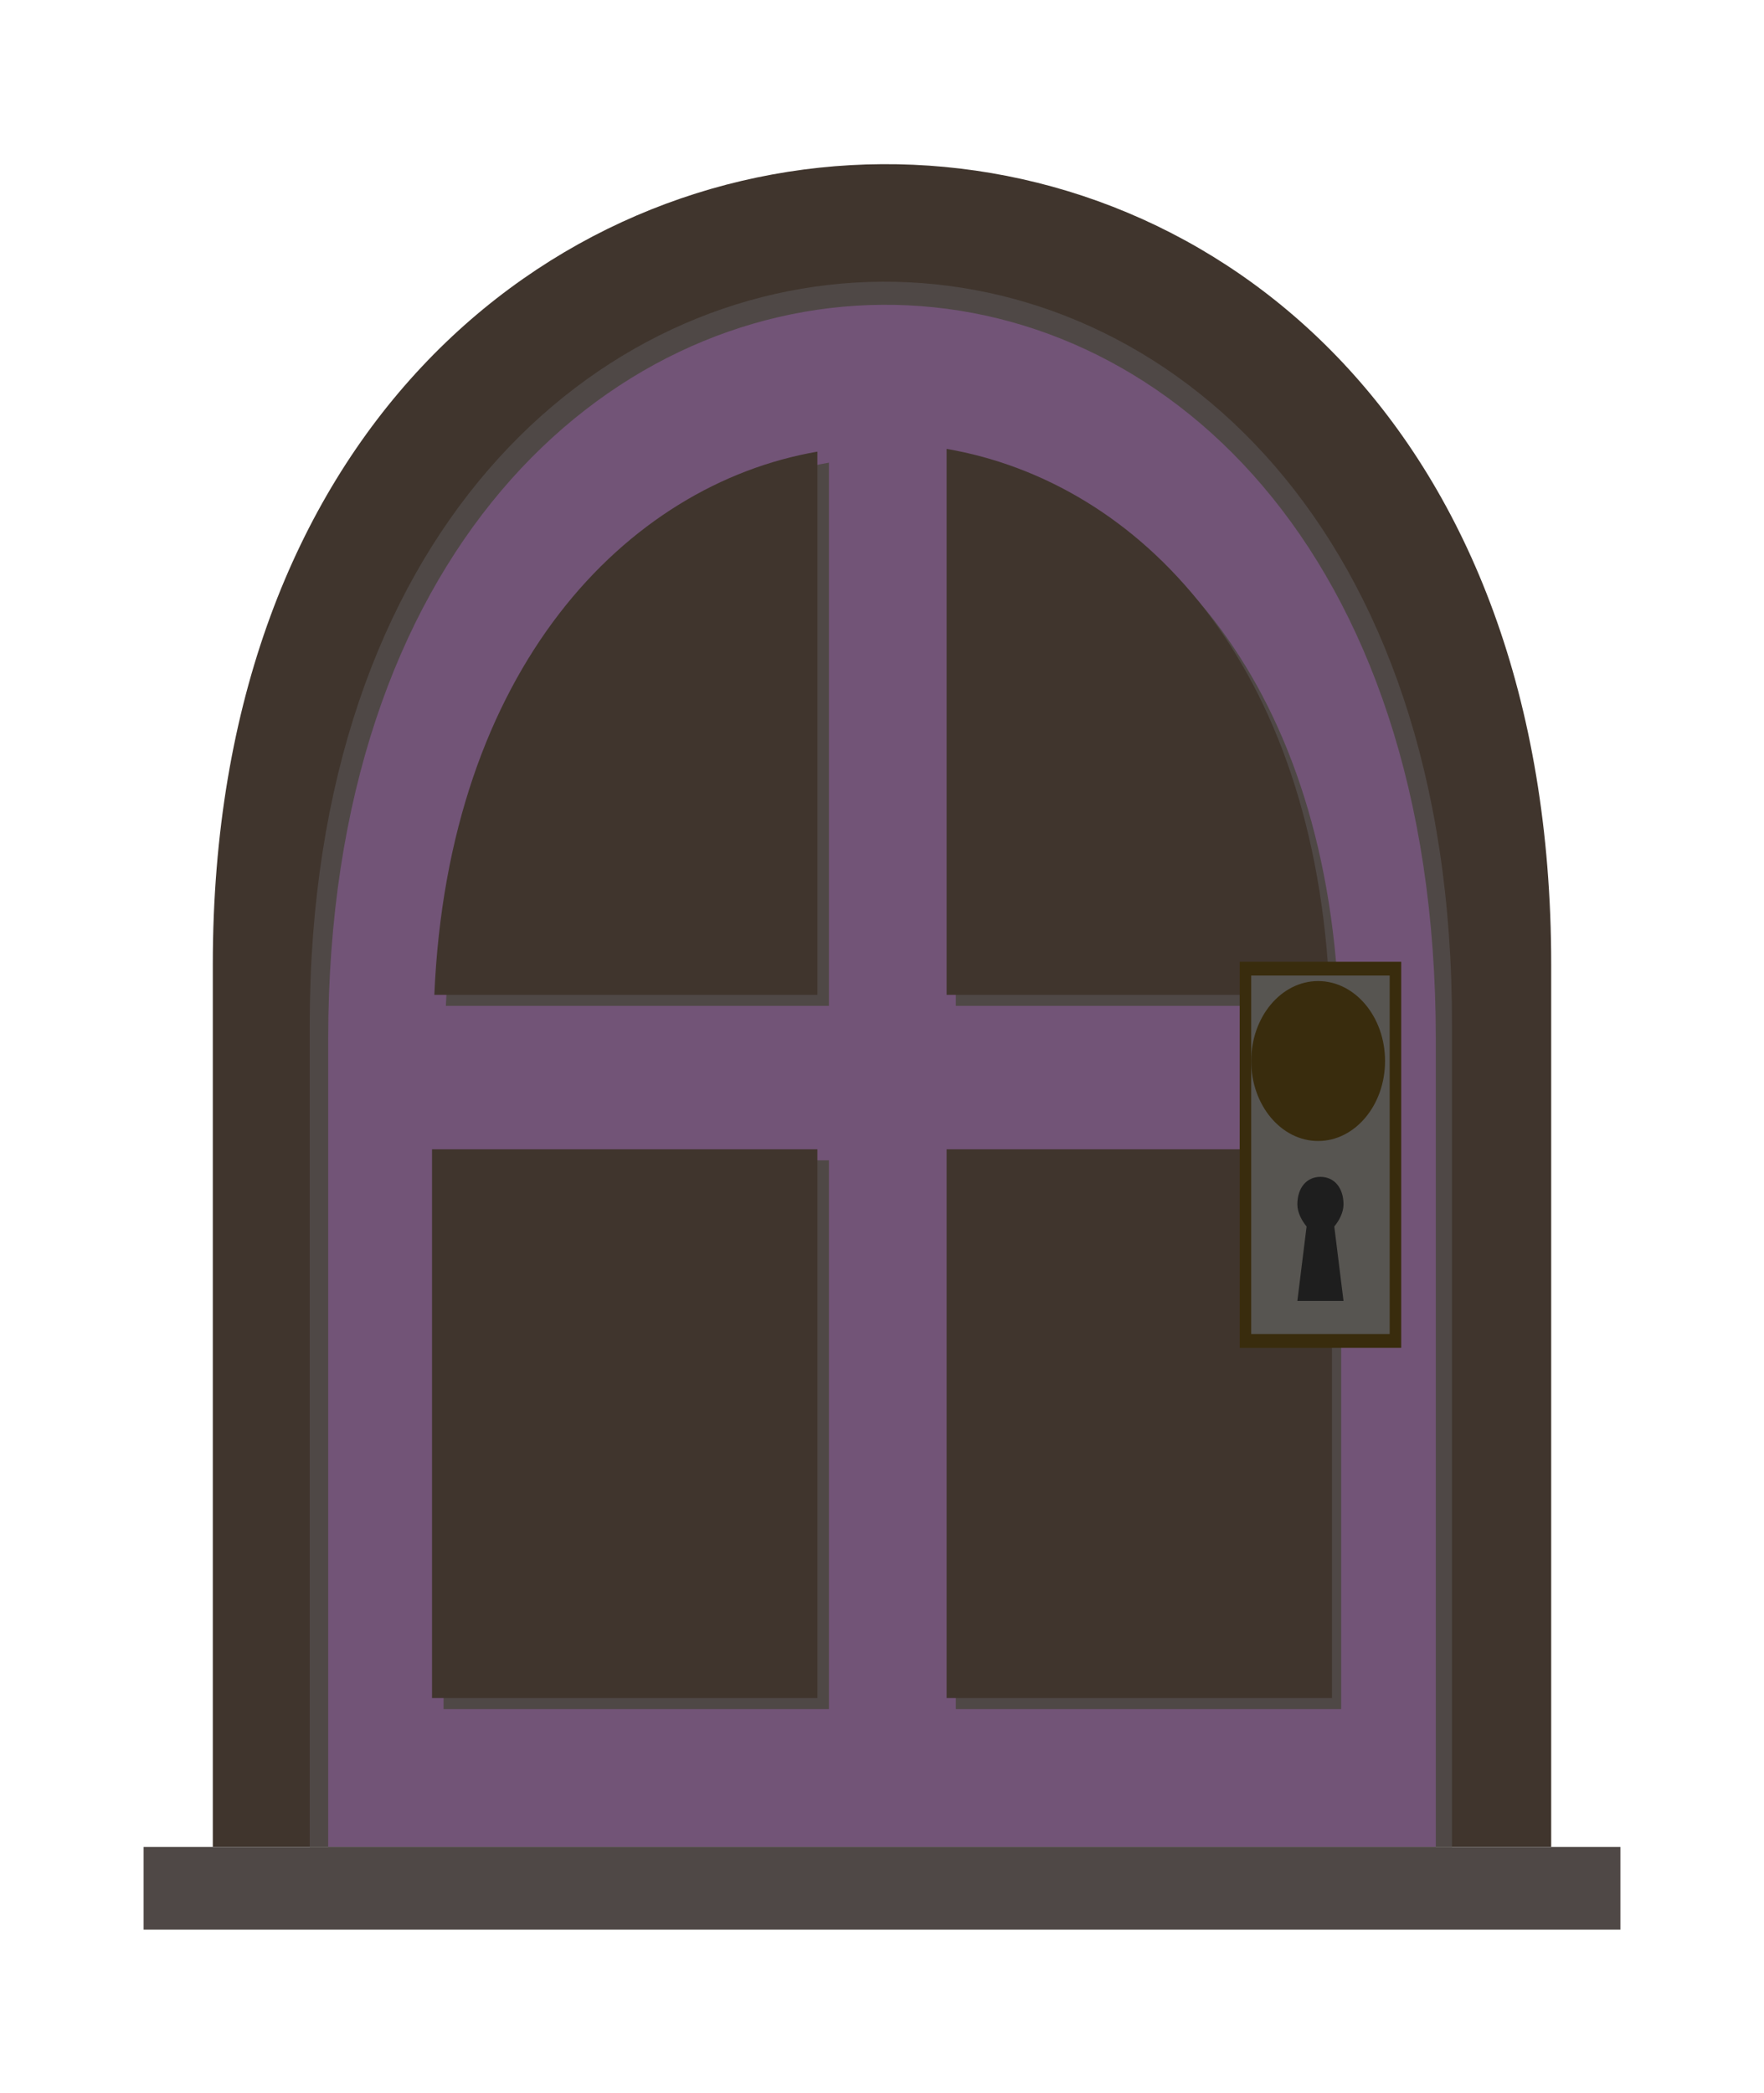 <svg width="172" height="204" viewBox="0 0 172 204" fill="none" xmlns="http://www.w3.org/2000/svg">
<path d="M20.75 94.006V180.006H151.25V94.006C151.25 -10.807 20.75 -9.194 20.75 94.006Z" fill="#40352D"/>
<path d="M30.2 99.918V180.006H141.575V99.918C141.8 2.631 30.2 3.975 30.2 99.918Z" fill="#4F4846"/>
<path d="M32 101.262V180.006H140V101.262C140 5.05 32 6.662 32 101.262Z" fill="#725477"/>
<path d="M14 180.006H158V188.068H14V180.006Z" fill="#4F4846"/>
<path d="M93.2 98.037H130.55C129.2 65.518 111.875 48.05 93.2 44.825V98.037ZM80.825 98.037V45.093C62.15 48.318 44.825 66.325 43.475 98.037H80.825ZM93.2 113.087H130.775V166.568H93.2V113.087ZM43.25 113.087H80.825V166.568H43.25V113.087Z" fill="#4F4846"/>
<path d="M92.3 96.962H129.65C128.3 64.443 110.975 46.975 92.3 43.75V96.962ZM79.7 96.962V44.018C61.025 47.243 43.7 65.25 42.35 96.962H79.7ZM92.3 112.012H129.875V165.493H92.3V112.012ZM42.125 112.012H79.7V165.493H42.125V112.012Z" fill="#40352D"/>
<path d="M120.875 93.737H136.625V131.362H120.875V93.737Z" fill="#392C0D"/>
<path d="M122 95.081H135.5V130.018H122V95.081Z" fill="#575551"/>
<path d="M131 126.793L130.1 119.537C130.55 119 131 118.193 131 117.387C131 115.775 130.1 114.7 128.75 114.7C127.4 114.7 126.5 115.775 126.5 117.387C126.5 118.193 126.95 119 127.4 119.537L126.5 126.793H131Z" fill="#1E1E1E"/>
<path d="M128.75 112.55C132.354 112.55 135.275 109.06 135.275 104.756C135.275 100.452 132.354 96.962 128.75 96.962C125.146 96.962 122.225 100.452 122.225 104.756C122.225 109.06 125.146 112.55 128.75 112.55Z" fill="#575551"/>
<path d="M135.05 103.412C135.05 107.712 132.125 111.206 128.525 111.206C124.925 111.206 122 107.712 122 103.412C122 99.112 124.925 95.618 128.525 95.618C132.125 95.618 135.05 99.112 135.05 103.412Z" fill="#392C0D"/>
</svg>
